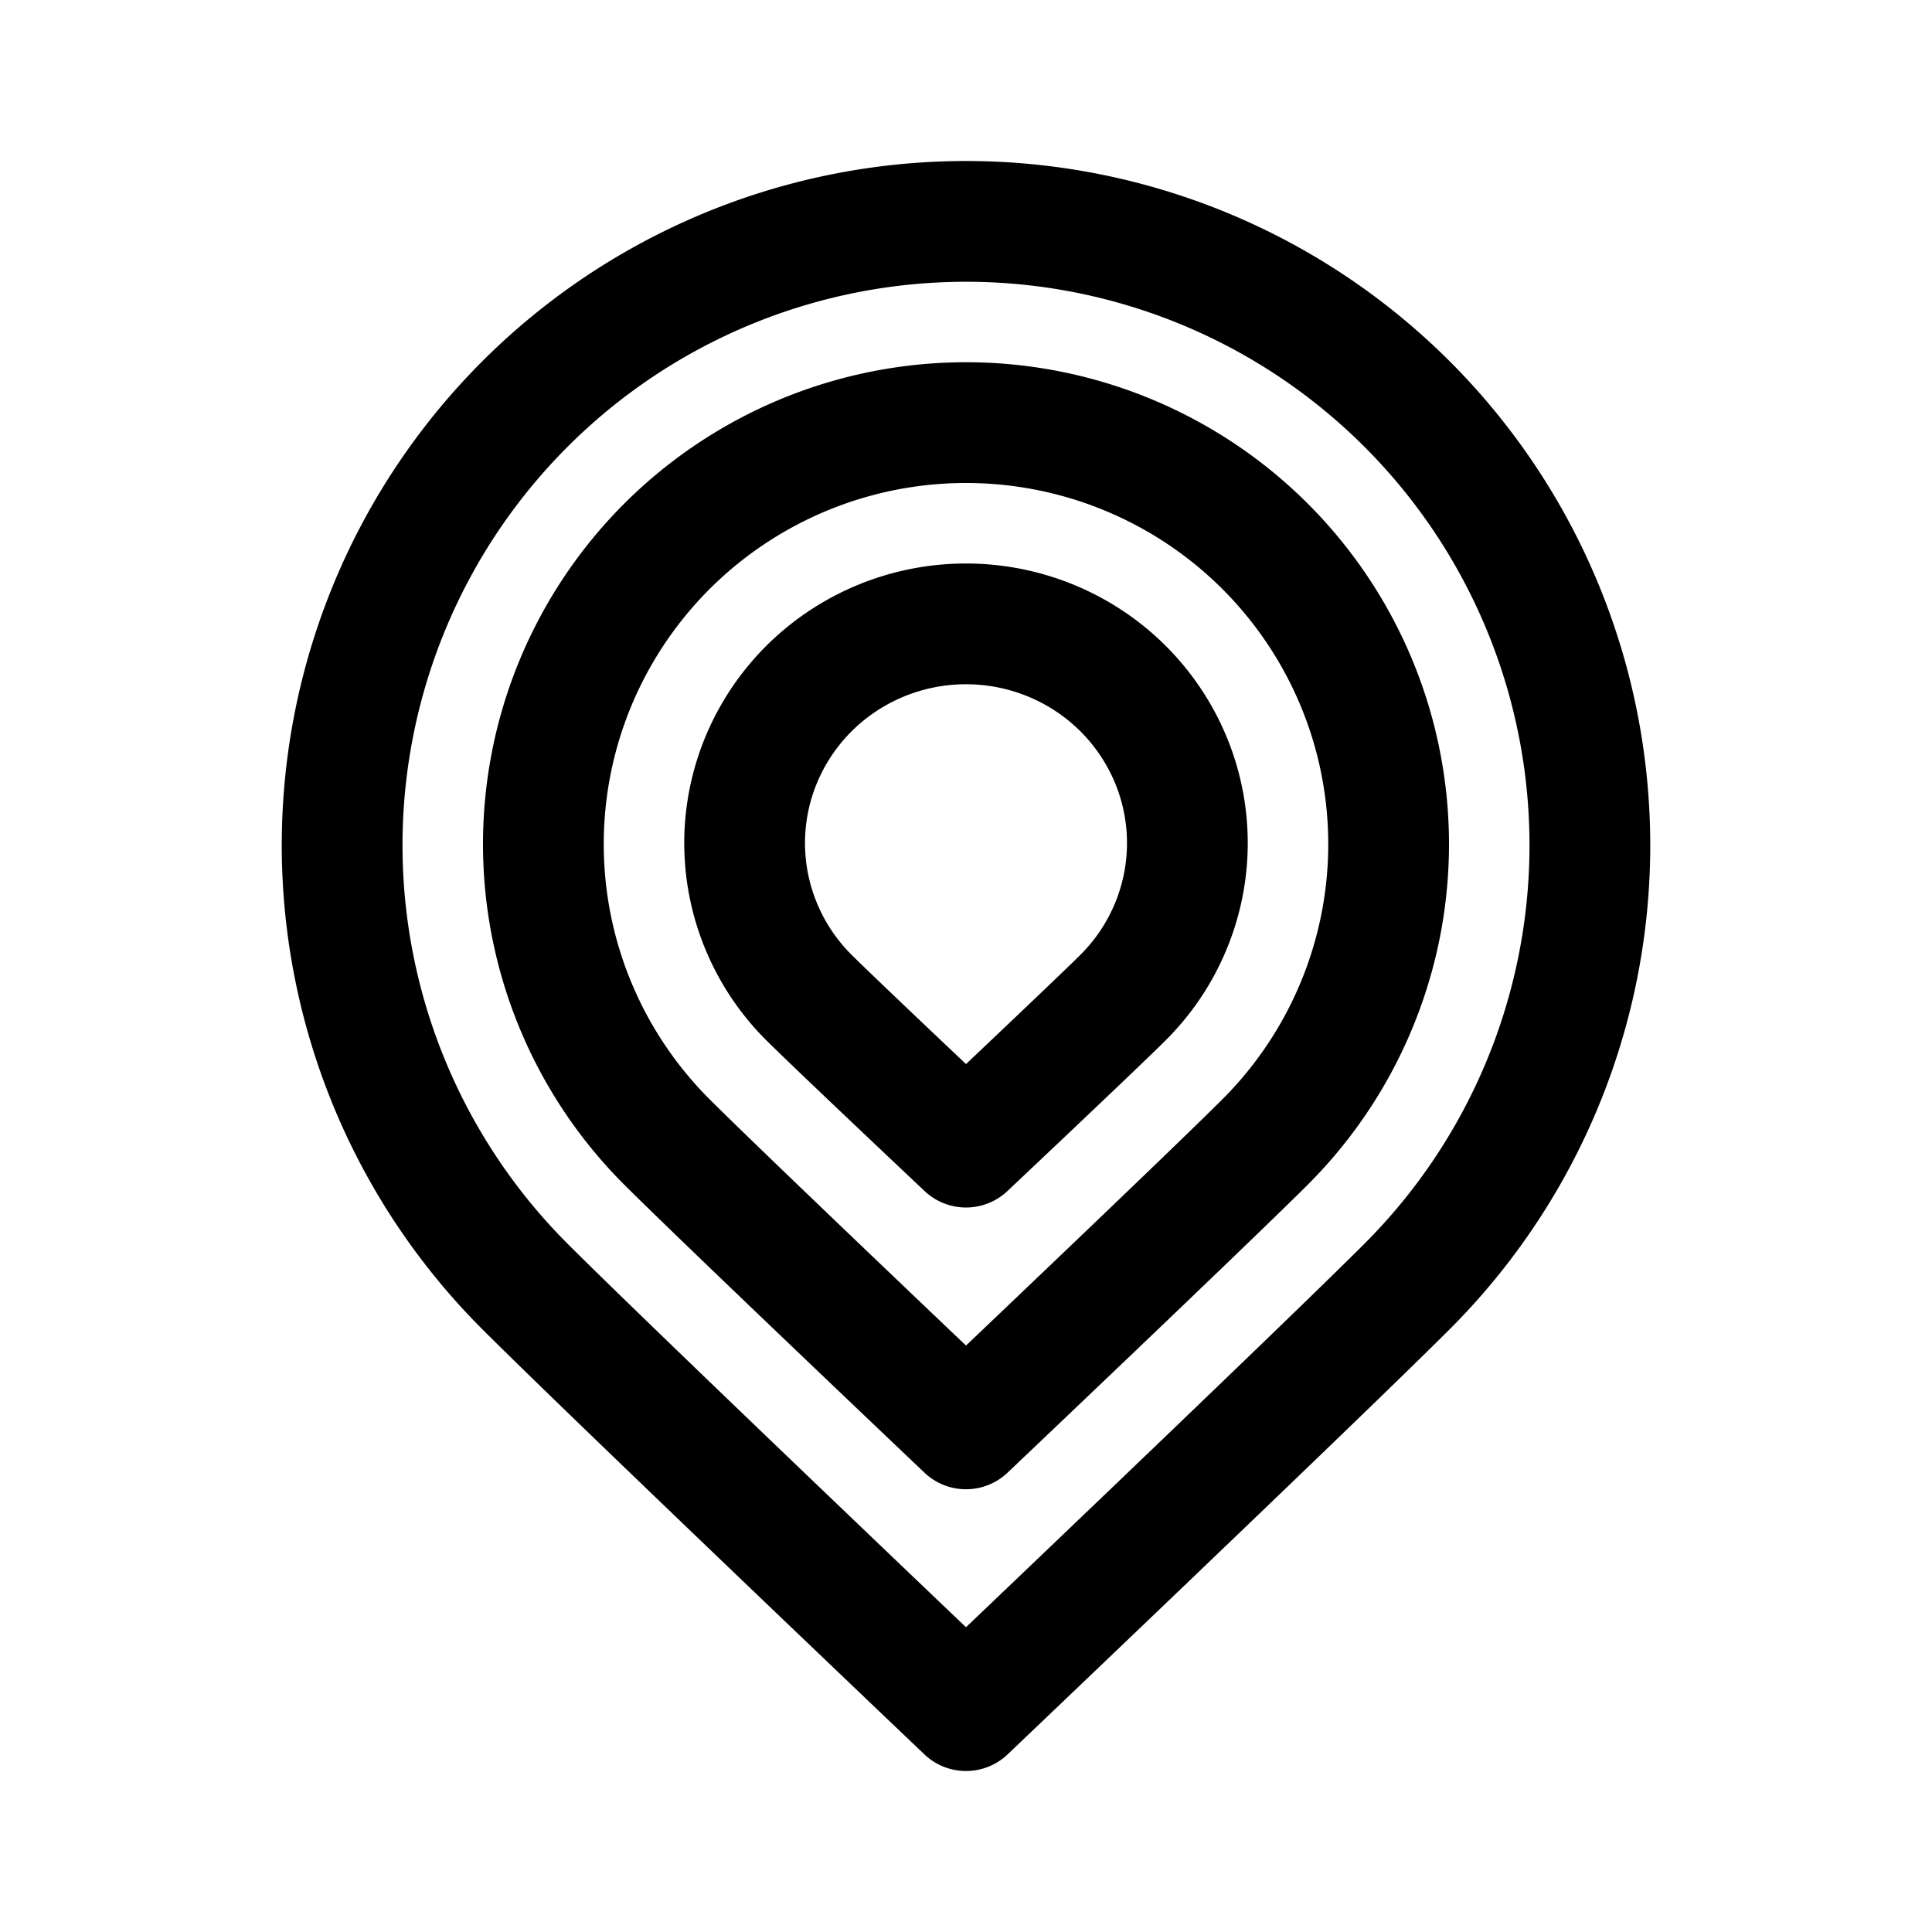 <svg xmlns="http://www.w3.org/2000/svg" width="192" height="192" fill="none" viewBox="0 0 192 192"><path stroke="#000" stroke-linecap="round" stroke-linejoin="round" stroke-width="12" d="M156.809 96.096a62.007 62.007 0 0 1-16.968 31.745C131.17 136.511 96 170 96 170s-35.17-33.489-43.84-42.159a62.004 62.004 0 0 1-13.44-67.567 62 62 0 0 1 118.089 35.822Z"/><path stroke="#000" stroke-linecap="round" stroke-linejoin="round" stroke-width="12" d="M137.193 92.065a41.862 41.862 0 0 1-11.495 21.449C119.825 119.373 96 142 96 142s-23.825-22.627-29.698-28.486a41.86 41.86 0 0 1-11.495-21.45 41.792 41.792 0 0 1 2.39-24.203 41.915 41.915 0 0 1 15.47-18.8A42.076 42.076 0 0 1 96 42a42.077 42.077 0 0 1 23.334 7.06 41.915 41.915 0 0 1 15.469 18.8 41.787 41.787 0 0 1 2.39 24.205Z"/><path stroke="#000" stroke-linecap="round" stroke-linejoin="round" stroke-width="12" d="M117.577 88.034a21.718 21.718 0 0 1-6.021 11.153C108.48 102.234 96 114 96 114s-12.48-11.766-15.556-14.813a21.718 21.718 0 0 1-6.021-11.153 21.585 21.585 0 0 1 1.252-12.587 21.832 21.832 0 0 1 8.103-9.776A22.156 22.156 0 0 1 96 62c4.351 0 8.605 1.278 12.223 3.671a21.835 21.835 0 0 1 8.102 9.776 21.585 21.585 0 0 1 1.252 12.587Z"/></svg>